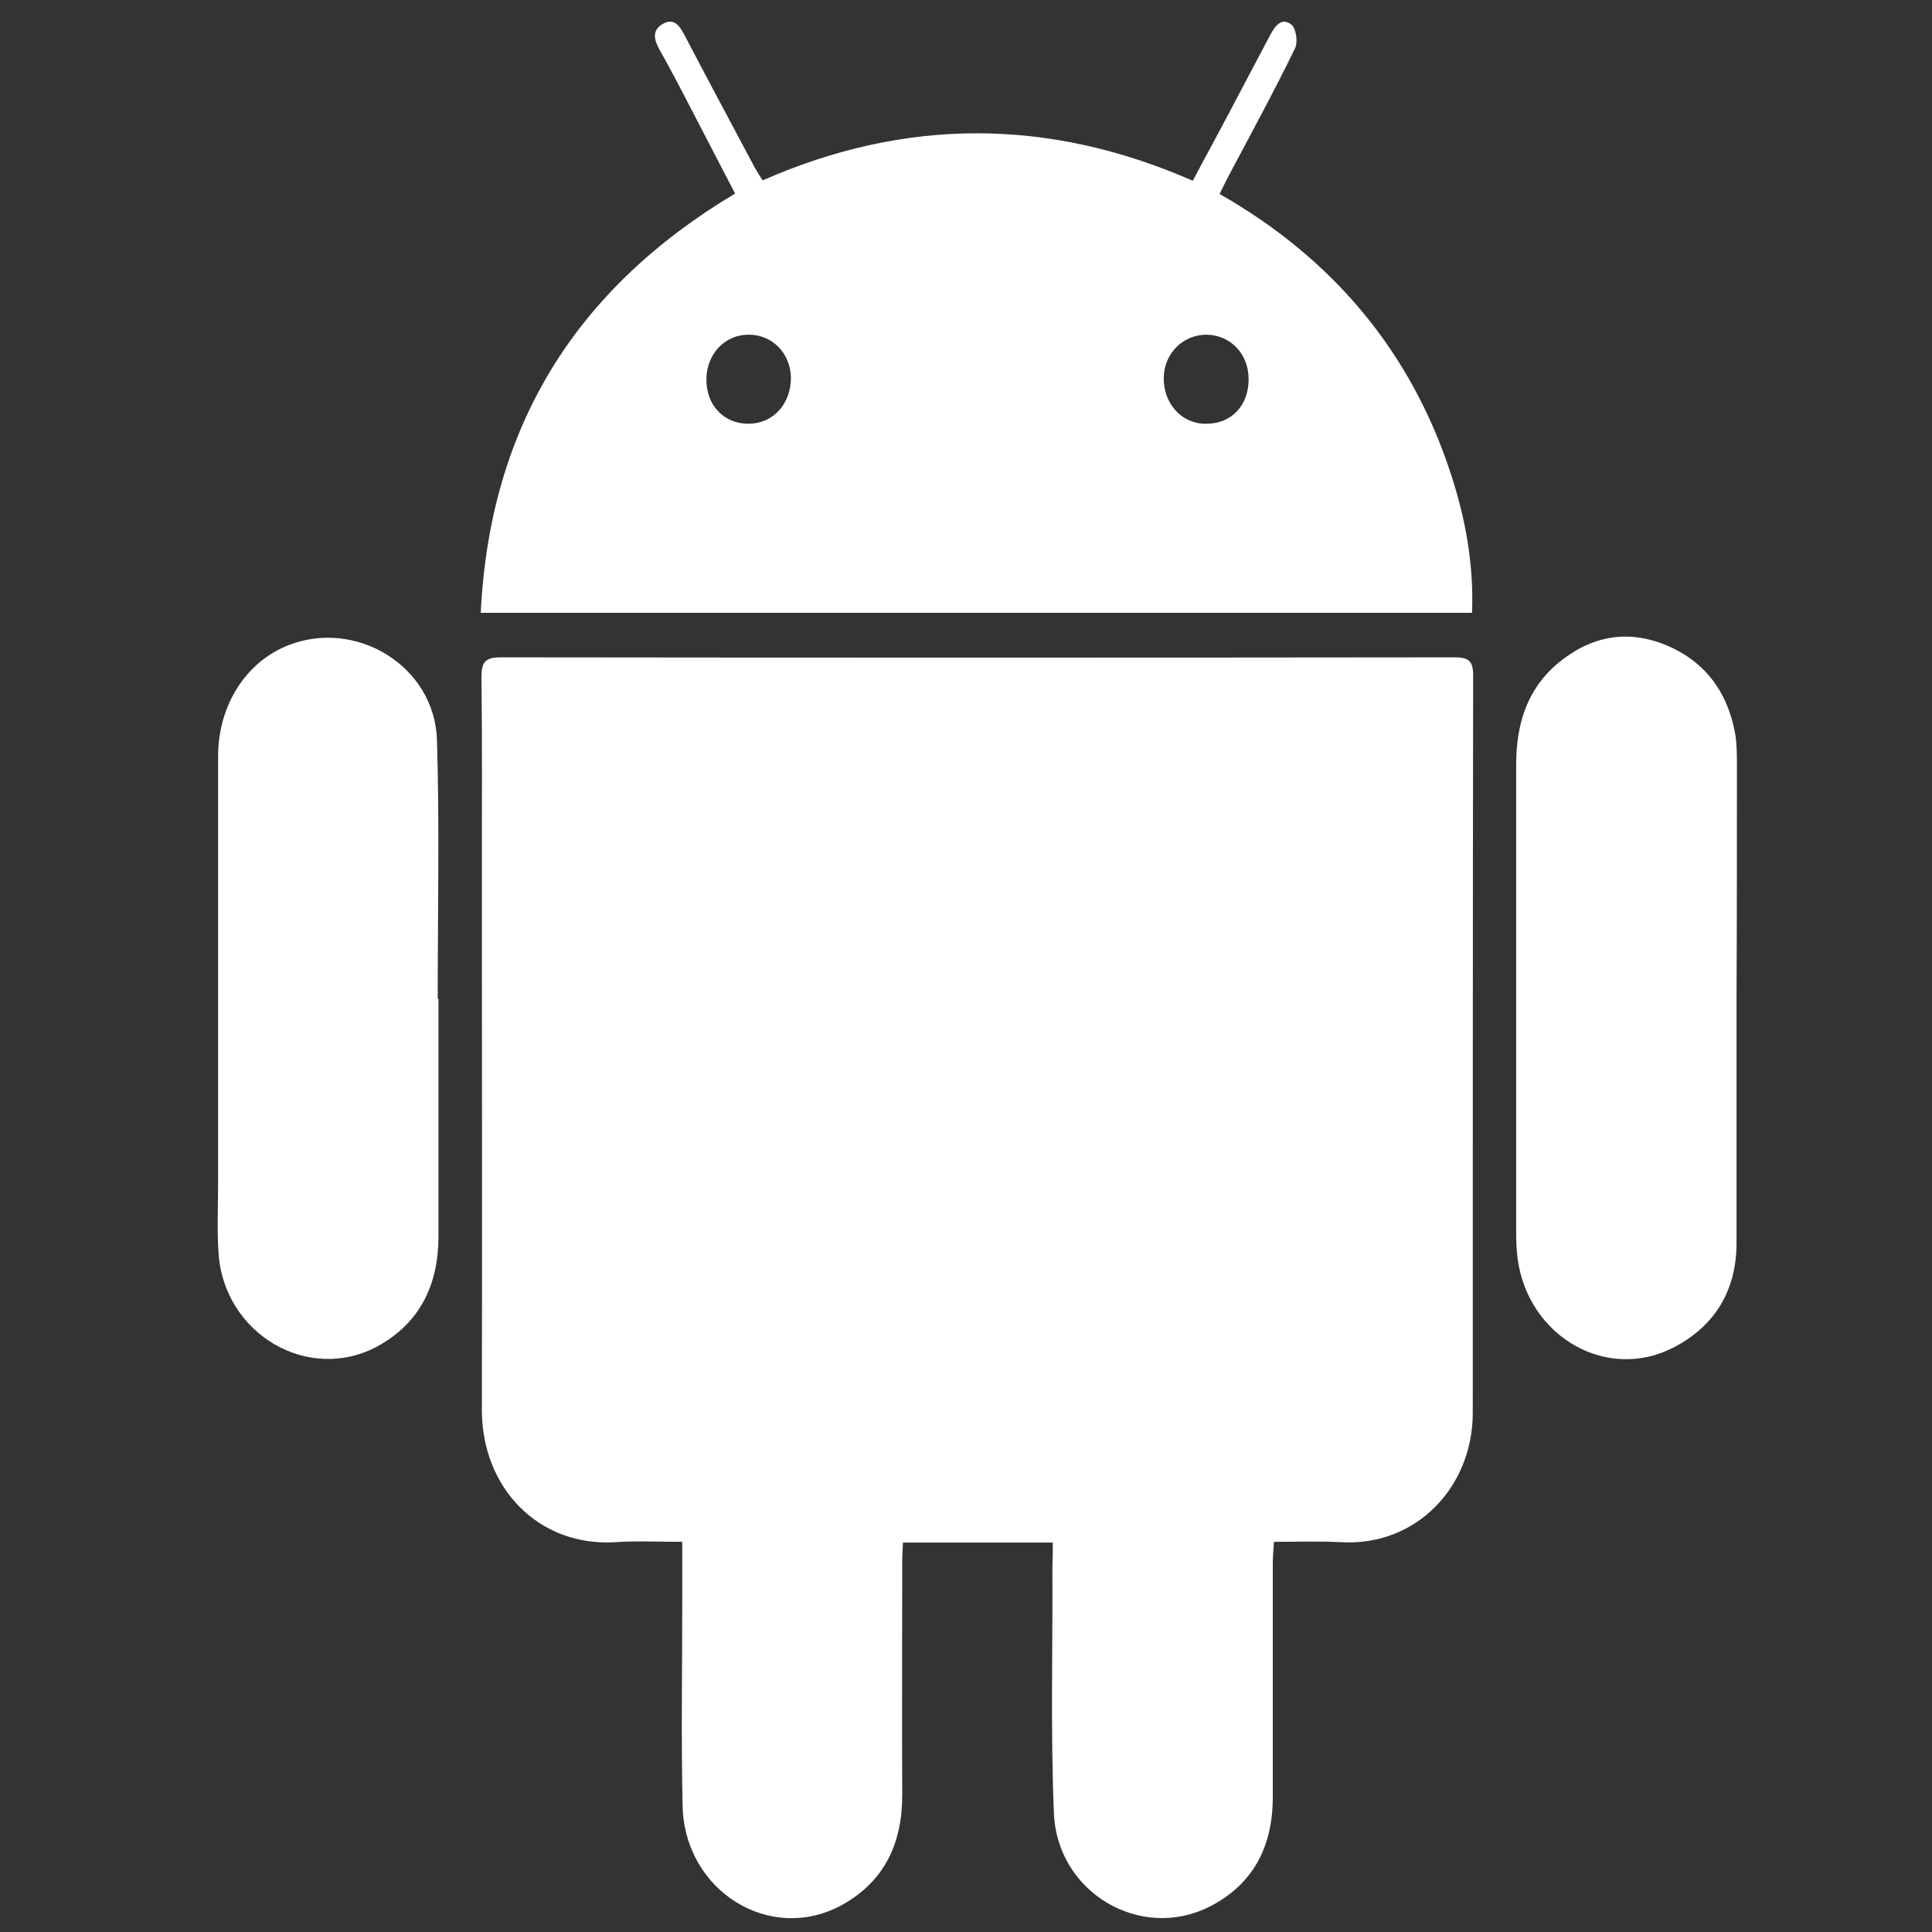 <svg id="SvgjsSvg1011" width="288" height="288" xmlns="http://www.w3.org/2000/svg" version="1.1" xmlns:xlink="http://www.w3.org/1999/xlink" xmlns:svgjs="http://svgjs.com/svgjs"><rect width="100%" height="100%" fill="#333333" stroke="none"/><defs id="SvgjsDefs1012"></defs><g id="SvgjsG1013"><svg xmlns="http://www.w3.org/2000/svg" enable-background="new 0 0 512 512" viewBox="0 0 512 512" width="288" height="288"><path d="M279 408.8c-13.3 0-26.3 0-39.7 0-.1 1.9-.2 3.6-.2 5.4 0 20.5-.1 41 0 61.5 0 12.7-4.6 22.8-15.9 29.1-19 10.5-41.8-3.6-42.3-26.2-.4-17.8-.1-35.7-.1-53.5 0-5.3 0-10.6 0-16.5-6.3 0-12.1-.3-17.8.1-20.2 1.2-35.4-14.3-35.3-35.3.1-47.5 0-95 0-142.5 0-17.2.1-34.3-.1-51.5 0-3.8.9-5.2 5-5.2 84.3.1 168.6.1 252.9 0 3.6 0 4.9.9 4.9 4.7-.1 65.2-.1 130.3-.1 195.5 0 19.6-14.9 35.4-34.8 34.3-5.8-.3-11.6-.1-17.9-.1-.1 2.1-.3 3.9-.3 5.7 0 20.7 0 41.3 0 62 0 12.9-5.1 23.1-16.8 29-18.2 9.2-40.3-3.7-41.2-24.7-.9-21.8-.3-43.6-.4-65.5C279 413 279 411.1 279 408.8zM390.1 162.4c-87.6 0-174.8 0-262.7 0 2.4-49.4 25.2-85.9 67.4-111.1C191 44 187.4 37 183.7 29.9c-2.9-5.6-5.8-11.2-8.9-16.7-1.5-2.7-2.1-5.2.9-6.9 2.9-1.6 4.4.5 5.7 3 6.1 11.7 12.3 23.2 18.5 34.9.6 1.1 1.3 2.2 2.2 3.6 37.8-16.6 75.6-16.7 114 .1 3-5.7 6.1-11.3 9.1-17 3.8-7.2 7.6-14.4 11.4-21.6 1.3-2.4 3-4.8 5.6-2.8 1.3 1 1.8 4.7 1 6.3-5.3 10.9-11.1 21.6-16.8 32.3-1 1.9-2 3.8-3.2 6.3 30 17.1 50.8 41.8 61.4 74.5C388.4 137.6 390.6 149.7 390.1 162.4zM330.9 100.5c0-6.7-4.7-11.6-11-11.8-6.3-.1-11.4 4.9-11.5 11.4-.1 6.8 4.7 12.2 11.1 12.2C326.3 112.4 330.9 107.5 330.9 100.5zM198.5 112.3c6.4-.1 11.1-5.2 11.1-12.2-.1-6.5-5-11.5-11.3-11.4-6.2 0-11 5.1-11.1 11.7C187.1 107.4 191.9 112.4 198.5 112.3zM460.2 264.9c0 21.5 0 43 0 64.5 0 12.4-5.6 21.9-16.5 27.6-17.7 9.3-38.6-2.6-41.5-23.3-.3-2.3-.4-4.6-.4-7 0-41.3 0-82.6 0-124 0-10.5 2.7-19.8 10.9-26.8 8.6-7.2 18.3-9.3 28.9-4.9 10.5 4.4 16.4 12.7 18.3 23.8.4 2.6.4 5.3.4 8C460.3 223.6 460.3 244.3 460.2 264.9zM116.2 264.7c0 21 0 42 0 63 0 12.6-4.8 22.8-16 29-18.4 10.1-41-3.2-42.3-24.8-.4-6.3-.1-12.7-.1-19 0-37.5 0-75 0-112.5 0-13.5 7.4-25 18.6-29.4 18.1-7.1 38.8 5.6 39.4 25.1.7 22.8.2 45.6.2 68.5C116 264.7 116.1 264.7 116.2 264.7z" fill="#ffffff" class="color000 svgShape"></path></svg></g></svg>